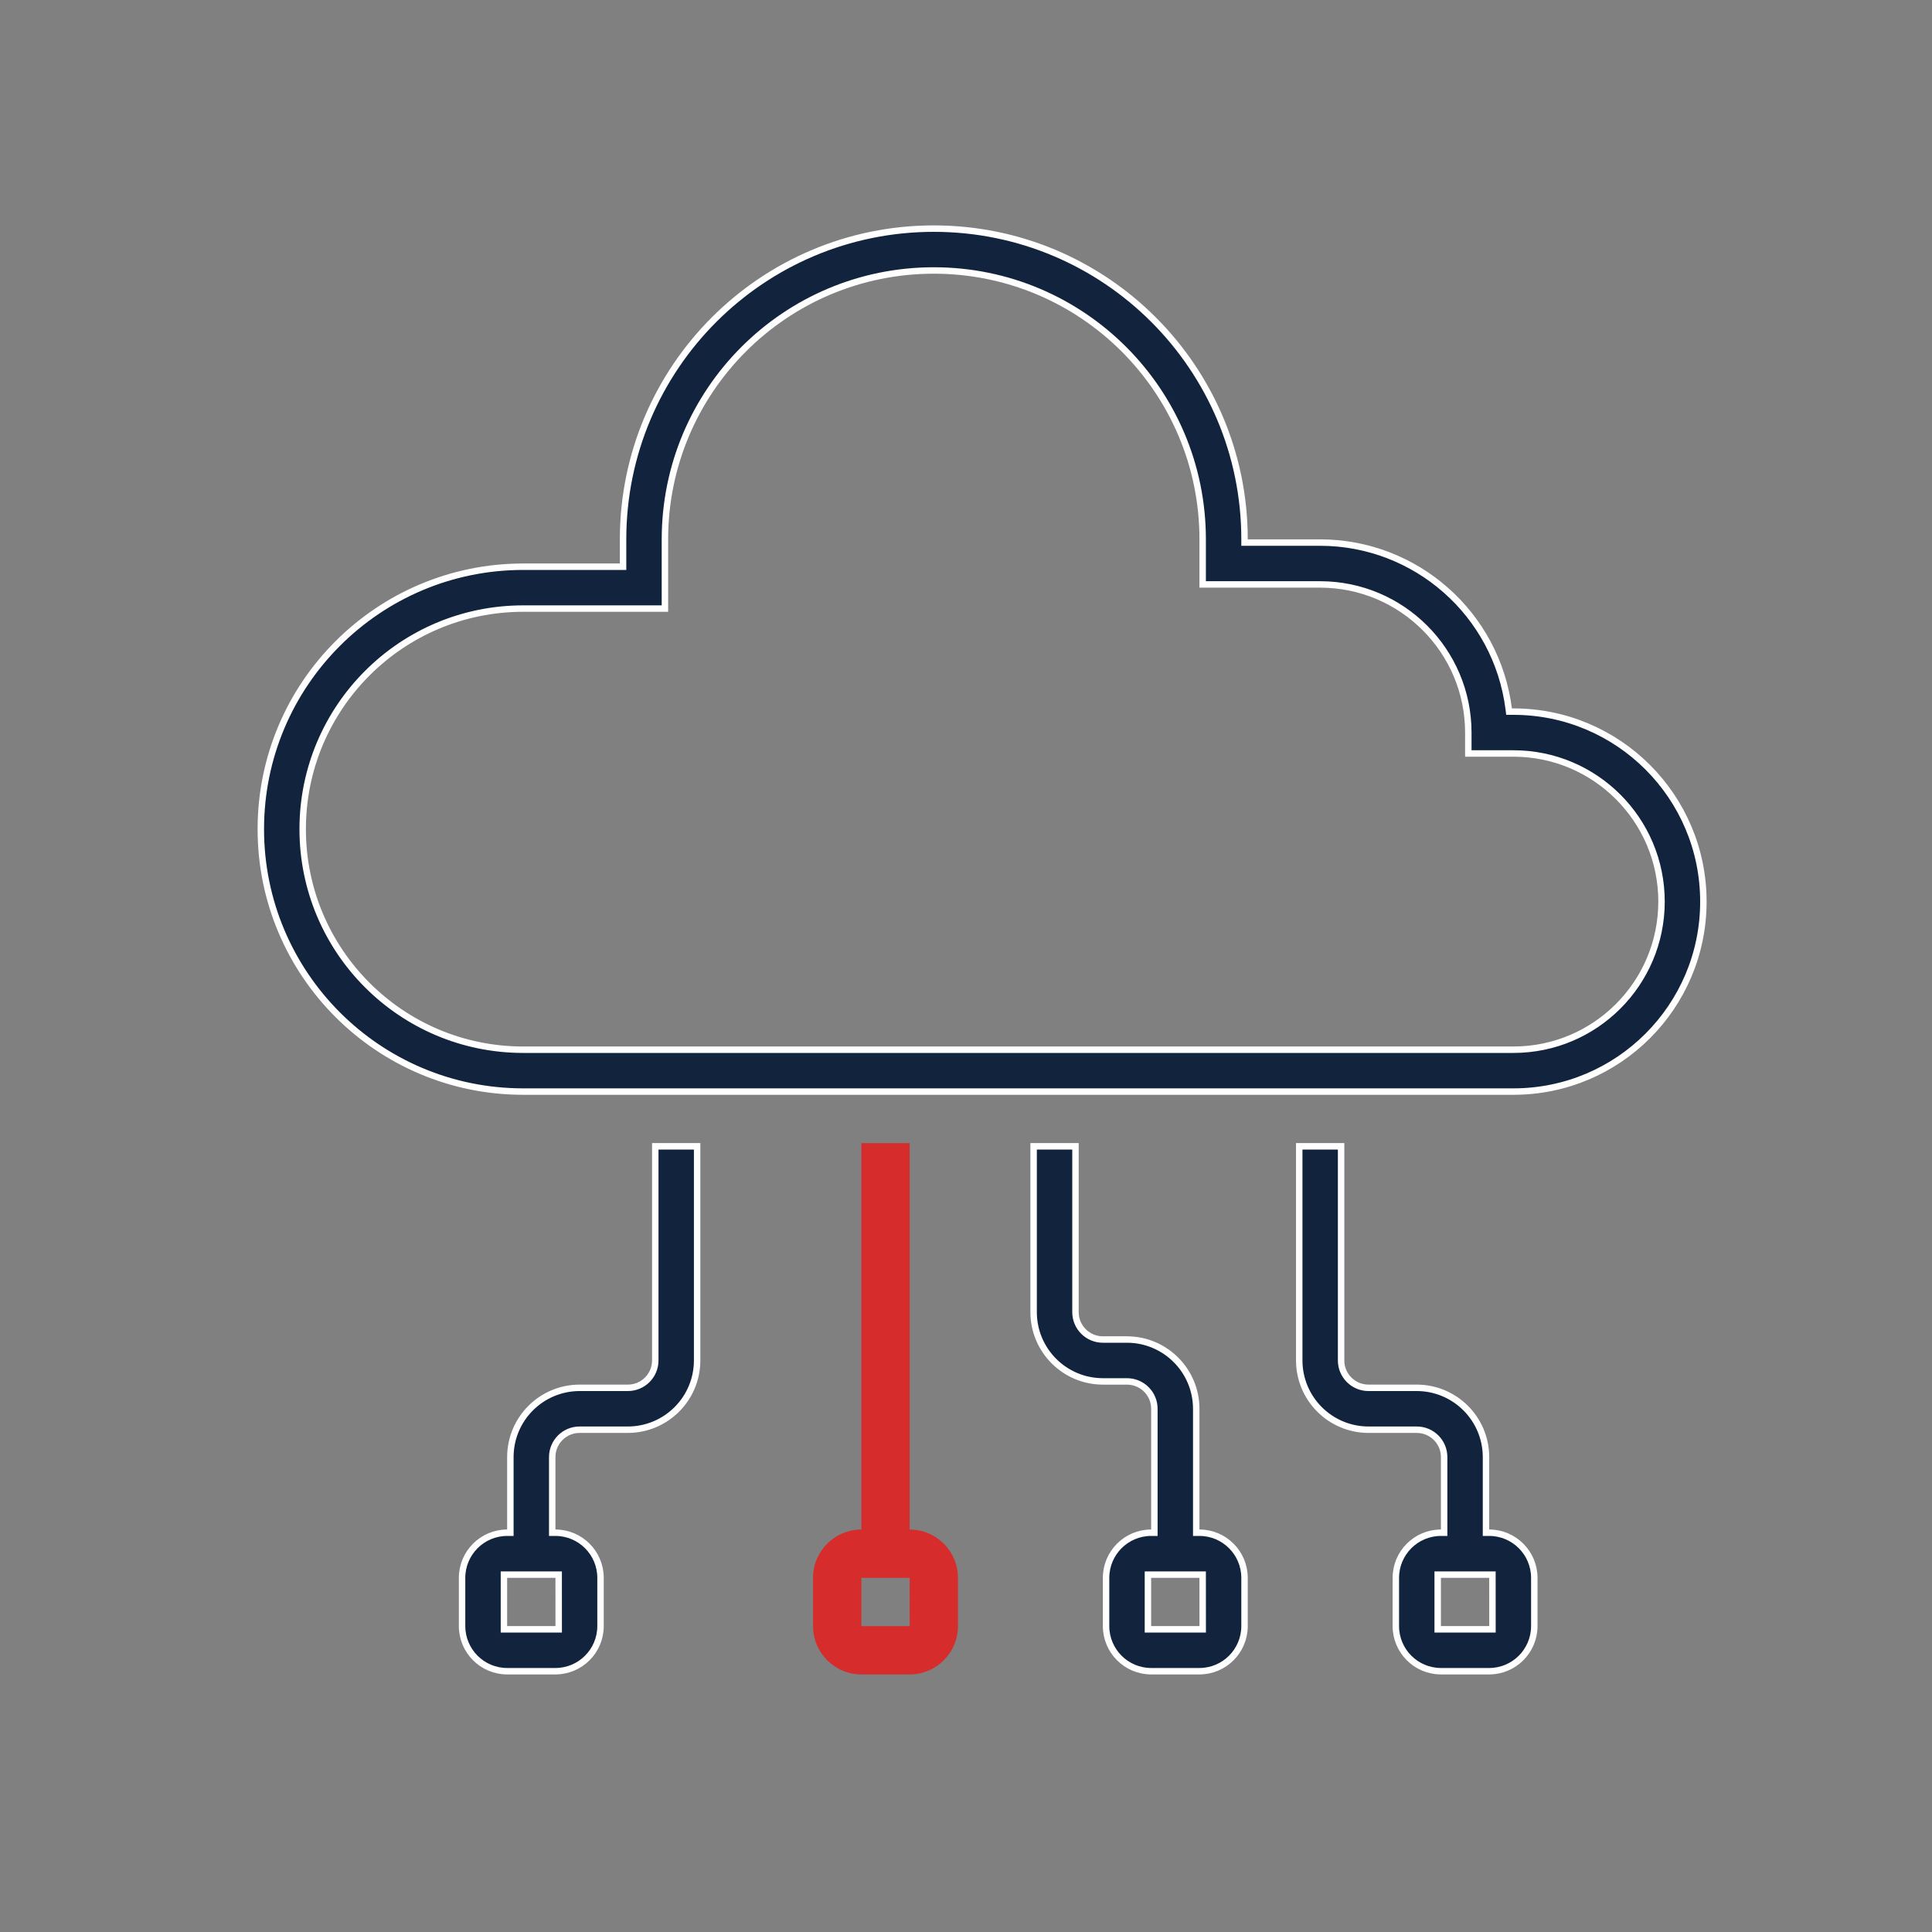<svg width="60" height="60" viewBox="0 0 60 60" fill="none" xmlns="http://www.w3.org/2000/svg">
<rect x="0" y="0" width="60" height="60" fill="#808080" stroke="none"/>
<path d="M26.75 35.501V47.501C25.922 47.501 25.251 48.172 25.25 49.001V50.501C25.251 51.328 25.922 52 26.75 52.001H28.25C29.078 52 29.749 51.328 29.75 50.501V49.001C29.749 48.172 29.078 47.501 28.25 47.501V35.501H26.75ZM28.251 50.501H26.75V49.001H28.25L28.251 50.501Z" fill="#D62C2C"/>
<path d="M32.1 40.75L32.1 35.6H33.4V40.751L33.4 40.751C33.4 41.22 33.781 41.6 34.25 41.6H34.25H35C36.187 41.602 37.149 42.564 37.15 43.751V47.501V47.6L37.25 47.6C38.023 47.601 38.649 48.228 38.65 49.001V50.5C38.649 51.273 38.023 51.9 37.25 51.901H35.75C34.977 51.9 34.351 51.273 34.35 50.5V49.001C34.351 48.228 34.977 47.601 35.75 47.6L35.85 47.6V47.501V43.751L35.85 43.75C35.85 43.281 35.469 42.901 35 42.901H35H34.25C33.063 42.899 32.101 41.937 32.1 40.75ZM37.35 49L37.35 48.901H37.25H35.75H35.65V49.001V50.501V50.6H35.75H37.251H37.351L37.351 50.5L37.35 49Z" fill="#12233D" stroke="white" stroke-width="0.2"/>
<path d="M43.999 44.401H43.999H42.499C41.312 44.399 40.35 43.437 40.349 42.25L40.349 35.6H41.649V42.251L41.649 42.251C41.649 42.72 42.03 43.1 42.499 43.1H42.499H43.999C45.186 43.102 46.148 44.063 46.149 45.251V47.501V47.6L46.249 47.6C47.022 47.601 47.648 48.228 47.649 49.001V50.5C47.648 51.273 47.022 51.9 46.249 51.901H44.749C43.976 51.9 43.35 51.273 43.349 50.5V49.001C43.35 48.228 43.976 47.601 44.749 47.6L44.849 47.6V47.501V45.251V45.25C44.849 44.781 44.468 44.401 43.999 44.401ZM46.349 49L46.349 48.901H46.249H44.749H44.649V49.001V50.501V50.6H44.749H46.25H46.35L46.35 50.5L46.349 49Z" fill="#12233D" stroke="white" stroke-width="0.2"/>
<path d="M20.35 42.251V42.251V35.6H21.65V42.25C21.649 43.437 20.687 44.399 19.5 44.401H18H18C17.531 44.401 17.15 44.781 17.15 45.25V45.251V47.501V47.6L17.25 47.6C18.023 47.601 18.649 48.228 18.65 49.001V50.5C18.649 51.273 18.023 51.9 17.25 51.901H15.75C14.977 51.9 14.351 51.273 14.35 50.5L14.35 49.001C14.351 48.228 14.977 47.601 15.75 47.6L15.85 47.6V47.501L15.85 45.251C15.85 45.251 15.85 45.251 15.85 45.251C15.851 44.063 16.813 43.102 18 43.1L19.5 43.1L19.5 43.1C19.969 43.1 20.35 42.72 20.35 42.251ZM17.251 50.6H17.351L17.351 50.5L17.35 49L17.35 48.901H17.25H15.75H15.65V49.001V50.501V50.6H15.75H17.251Z" fill="#12233D" stroke="white" stroke-width="0.2"/>
<path d="M46.854 22.013L46.865 22.1H46.953H47C50.259 22.1 52.9 24.741 52.9 28C52.9 31.259 50.259 33.9 47 33.9H16.25C11.749 33.9 8.1 30.251 8.1 25.75C8.1 21.249 11.749 17.6 16.25 17.6H19.25H19.35V17.5V16.75C19.35 11.421 23.671 7.1 29 7.1C34.33 7.1 38.65 11.421 38.65 16.75V16.85H38.75H41C43.972 16.854 46.479 19.064 46.854 22.013ZM41 18.15H41H37.35V16.75C37.35 12.138 33.612 8.4 29 8.4C24.388 8.4 20.65 12.138 20.65 16.75V18.9H16.25C12.467 18.9 9.4 21.967 9.4 25.75C9.4 29.533 12.467 32.6 16.25 32.6H47C49.54 32.6 51.6 30.54 51.6 28C51.6 25.46 49.54 23.4 47 23.4H45.6V22.75V22.75C45.597 20.211 43.539 18.153 41 18.15Z" fill="#12233D" stroke="white" stroke-width="0.2"/>
</svg>
